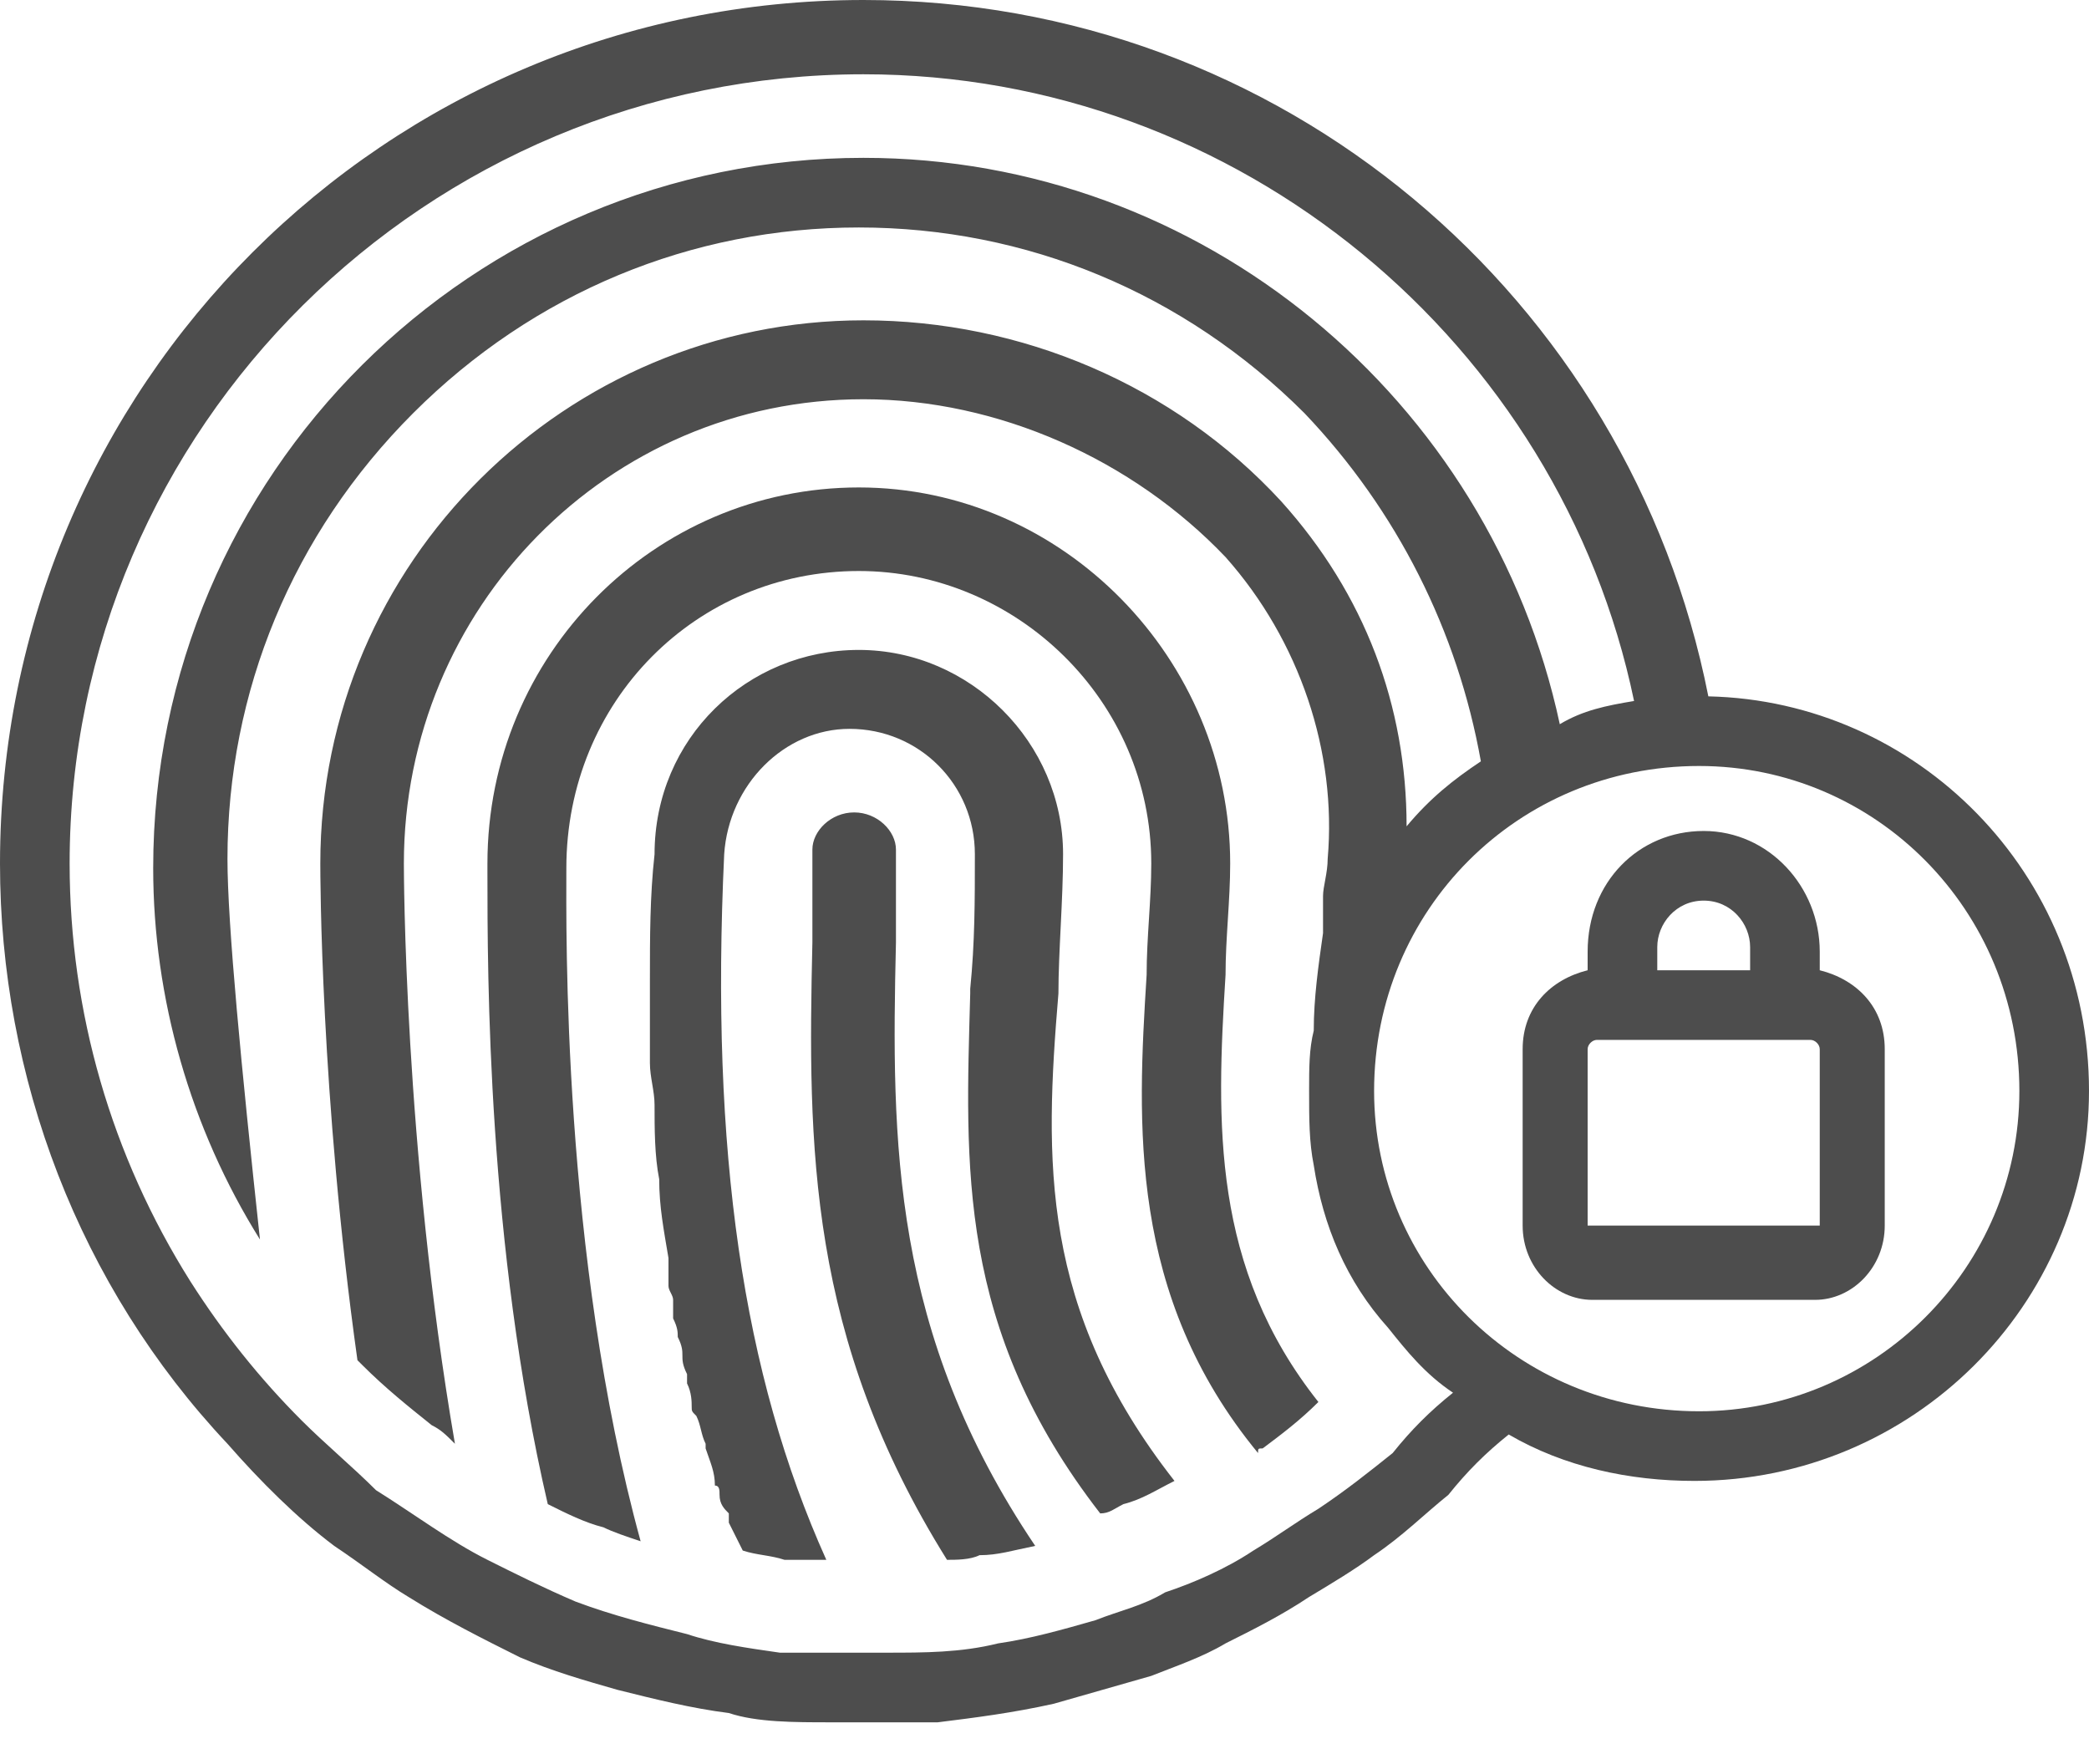 <svg xmlns="http://www.w3.org/2000/svg" width="45" height="38" viewBox="0 0 45 38"><title>  Icon &#x2F; Identity Theft</title><desc>  Created with Sketch.</desc><g fill="none"><g fill="#4D4D4D"><path d="M22.8 21.4L22.8 21.4C22.5 25 22.4 28.2 25.3 31.9 24.9 32.1 24.6 32.3 24.2 32.4 24 32.5 23.9 32.6 23.7 32.6 20.6 28.6 20.8 25.1 20.9 21.4L20.9 21.3C21 20.3 21 19.4 21 18.4 21 16.9 19.8 15.7 18.3 15.7 16.9 15.7 15.7 16.9 15.6 18.4 15.3 24.8 16 29.6 17.8 33.6 17.5 33.6 17.2 33.6 16.9 33.6 16.6 33.5 16.3 33.5 16 33.4 15.9 33.2 15.8 33 15.7 32.8 15.7 32.8 15.7 32.7 15.7 32.6 15.6 32.5 15.5 32.4 15.5 32.2 15.5 32.1 15.5 32 15.4 32 15.4 31.7 15.3 31.5 15.2 31.2 15.2 31.2 15.2 31.2 15.2 31.1 15.1 30.9 15.1 30.7 15 30.5 14.9 30.4 14.9 30.4 14.9 30.3L14.9 30.3C14.9 30.2 14.9 30 14.8 29.8 14.8 29.8 14.8 29.8 14.8 29.7 14.8 29.7 14.8 29.6 14.8 29.6L14.8 29.6C14.7 29.4 14.7 29.3 14.7 29.2 14.7 29.1 14.7 29 14.6 28.8 14.6 28.7 14.6 28.6 14.5 28.4 14.5 28.2 14.5 28.1 14.5 28 14.5 27.9 14.4 27.8 14.4 27.7 14.4 27.5 14.4 27.2 14.4 27.1 14.3 26.5 14.2 26 14.2 25.4 14.1 24.9 14.1 24.3 14.1 23.8 14.1 23.5 14 23.2 14 22.9 14 22.6 14 22.4 14 22.1L14 21.1C14 20.2 14 19.3 14.1 18.4 14.1 15.9 16.1 14 18.5 14 20.9 14 22.9 16 22.9 18.4 22.9 19.4 22.8 20.5 22.8 21.4ZM19.3 20.3L19.3 20.3C19.2 24.6 19.2 28.7 22.3 33.3 21.8 33.4 21.5 33.5 21.1 33.5 20.9 33.6 20.6 33.6 20.4 33.6 17.4 28.8 17.4 24.7 17.5 20.3L17.5 18.3C17.5 17.9 17.9 17.5 18.4 17.5 18.9 17.5 19.3 17.9 19.3 18.3L19.3 20.3ZM26.4 21L26.4 21C26.2 24.2 26.1 27.3 28.4 30.2 28 30.6 27.6 30.9 27.2 31.2 27.1 31.2 27.1 31.2 27.1 31.3 24.3 27.9 24.5 24.2 24.7 21 24.7 20.2 24.8 19.4 24.8 18.6 24.8 15.1 21.9 12.3 18.5 12.3 15 12.3 12.2 15.1 12.2 18.7L12.2 18.7C12.2 20 12.1 27 13.8 33.2 13.5 33.1 13.2 33 13 32.9 12.6 32.8 12.2 32.6 11.8 32.4 10.5 26.8 10.5 21 10.5 18.8L10.5 18.6C10.5 14.1 14.1 10.5 18.5 10.5 22.9 10.5 26.5 14.2 26.5 18.6 26.5 19.4 26.4 20.2 26.4 21Z"/><path d="M36.8 15C35.1 6.4 27.6 0 18.6 0 8.3 0 0 8.3 0 18.6 0 23.2 1.7 27.7 4.9 31.1 5.6 31.9 6.4 32.7 7.2 33.3 7.8 33.7 8.3 34.1 8.8 34.4 9.6 34.9 10.4 35.3 11.2 35.7 11.9 36 12.6 36.2 13.3 36.4 14.1 36.6 14.9 36.8 15.7 36.9 16.3 37.1 17.1 37.1 17.9 37.1L17.9 37.1 18.6 37.1C19.1 37.1 19.6 37.1 20.2 37.1 21 37 21.8 36.9 22.7 36.7 23.4 36.5 24.1 36.3 24.8 36.1 25.3 35.9 25.9 35.7 26.4 35.4 27 35.1 27.6 34.8 28.2 34.4 28.7 34.1 29.2 33.8 29.6 33.5 30.2 33.1 30.7 32.6 31.2 32.2 31.6 31.7 32 31.3 32.5 30.9 33.7 31.6 35.1 31.9 36.5 31.9 41.2 31.9 45 28.1 45 23.5 45 18.8 41.3 15.1 36.8 15L36.8 15ZM28.4 32.5C27.9 32.8 27.5 33.1 27 33.4 26.4 33.8 25.7 34.1 25.1 34.3 24.6 34.6 24.1 34.7 23.6 34.9 22.9 35.1 22.2 35.3 21.5 35.4 20.7 35.6 19.9 35.6 19.1 35.6L18.9 35.6 18.5 35.6C17.9 35.6 17.4 35.6 16.8 35.6 16.1 35.5 15.4 35.4 14.8 35.2 14 35 13.2 34.8 12.4 34.5 11.7 34.2 11.1 33.9 10.5 33.6 9.7 33.2 8.9 32.6 8.1 32.1 7.6 31.6 7 31.1 6.5 30.6 5.6 29.7 4.8 28.7 4.1 27.6 2.4 24.9 1.5 21.8 1.5 18.6 1.5 9.2 9.2 1.6 18.6 1.6 26.7 1.6 33.6 7.4 35.2 15.1 34.6 15.2 34.1 15.3 33.6 15.6 32.1 8.6 25.9 3.4 18.6 3.4 10.2 3.4 3.3 10.2 3.3 18.7 3.3 21.5 4.1 24.3 5.6 26.7 5.2 23 4.9 19.9 4.9 18.5 4.9 14.9 6.3 11.5 8.9 8.9 11.5 6.3 14.9 4.9 18.5 4.9 22.1 4.9 25.5 6.3 28.1 8.9 30.1 11 31.4 13.6 31.9 16.4 31.3 16.8 30.8 17.2 30.3 17.8 30.3 15.2 29.4 12.8 27.6 10.8 25.3 8.3 22 6.9 18.6 6.9 12.2 6.9 6.9 12.1 6.9 18.6 6.9 18.8 6.9 23.6 7.7 29.3 7.8 29.4 7.8 29.4 7.8 29.4 8.3 29.9 8.8 30.3 9.3 30.7 9.5 30.8 9.6 30.9 9.8 31.1 8.7 24.7 8.7 18.7 8.7 18.6 8.7 13.1 13.1 8.6 18.6 8.6 21.5 8.6 24.4 9.9 26.4 12 28 13.8 28.8 16.2 28.6 18.5 28.6 18.8 28.5 19.1 28.5 19.3 28.5 19.6 28.5 19.8 28.5 20.1 28.4 20.8 28.3 21.5 28.3 22.2 28.2 22.6 28.2 23 28.2 23.5 28.2 24.1 28.2 24.6 28.3 25.1 28.5 26.4 29 27.6 29.9 28.6 30.3 29.1 30.7 29.6 31.3 30 30.8 30.4 30.4 30.8 30 31.3 29.5 31.7 29 32.1 28.4 32.5ZM36.6 30.4C32.7 30.4 29.6 27.3 29.6 23.5 29.6 19.6 32.7 16.5 36.6 16.5 40.4 16.5 43.5 19.6 43.5 23.5 43.5 27.3 40.4 30.4 36.6 30.4Z"/><path d="M39.2 20.9L39.2 20.5C39.2 19.1 38.1 17.9 36.7 17.9 35.3 17.9 34.2 19 34.2 20.5L34.2 20.9C33.4 21.1 32.8 21.7 32.8 22.6L32.8 26.4C32.8 27.3 33.5 28 34.3 28L39.1 28C39.9 28 40.6 27.3 40.6 26.4L40.6 22.6C40.6 21.7 40 21.1 39.2 20.9L39.2 20.9ZM36.7 19.4C37.3 19.4 37.7 19.9 37.7 20.4L37.7 20.9 35.7 20.9 35.7 20.4C35.7 19.9 36.1 19.4 36.7 19.4ZM39.1 26.4C39.1 26.4 39.1 26.4 39.1 26.4L34.3 26.4C34.3 26.4 34.2 26.4 34.2 26.4L34.2 22.6C34.2 22.5 34.3 22.4 34.4 22.4L39 22.4C39.1 22.4 39.2 22.5 39.2 22.6L39.2 26.4 39.1 26.4Z"/></g></g></svg>